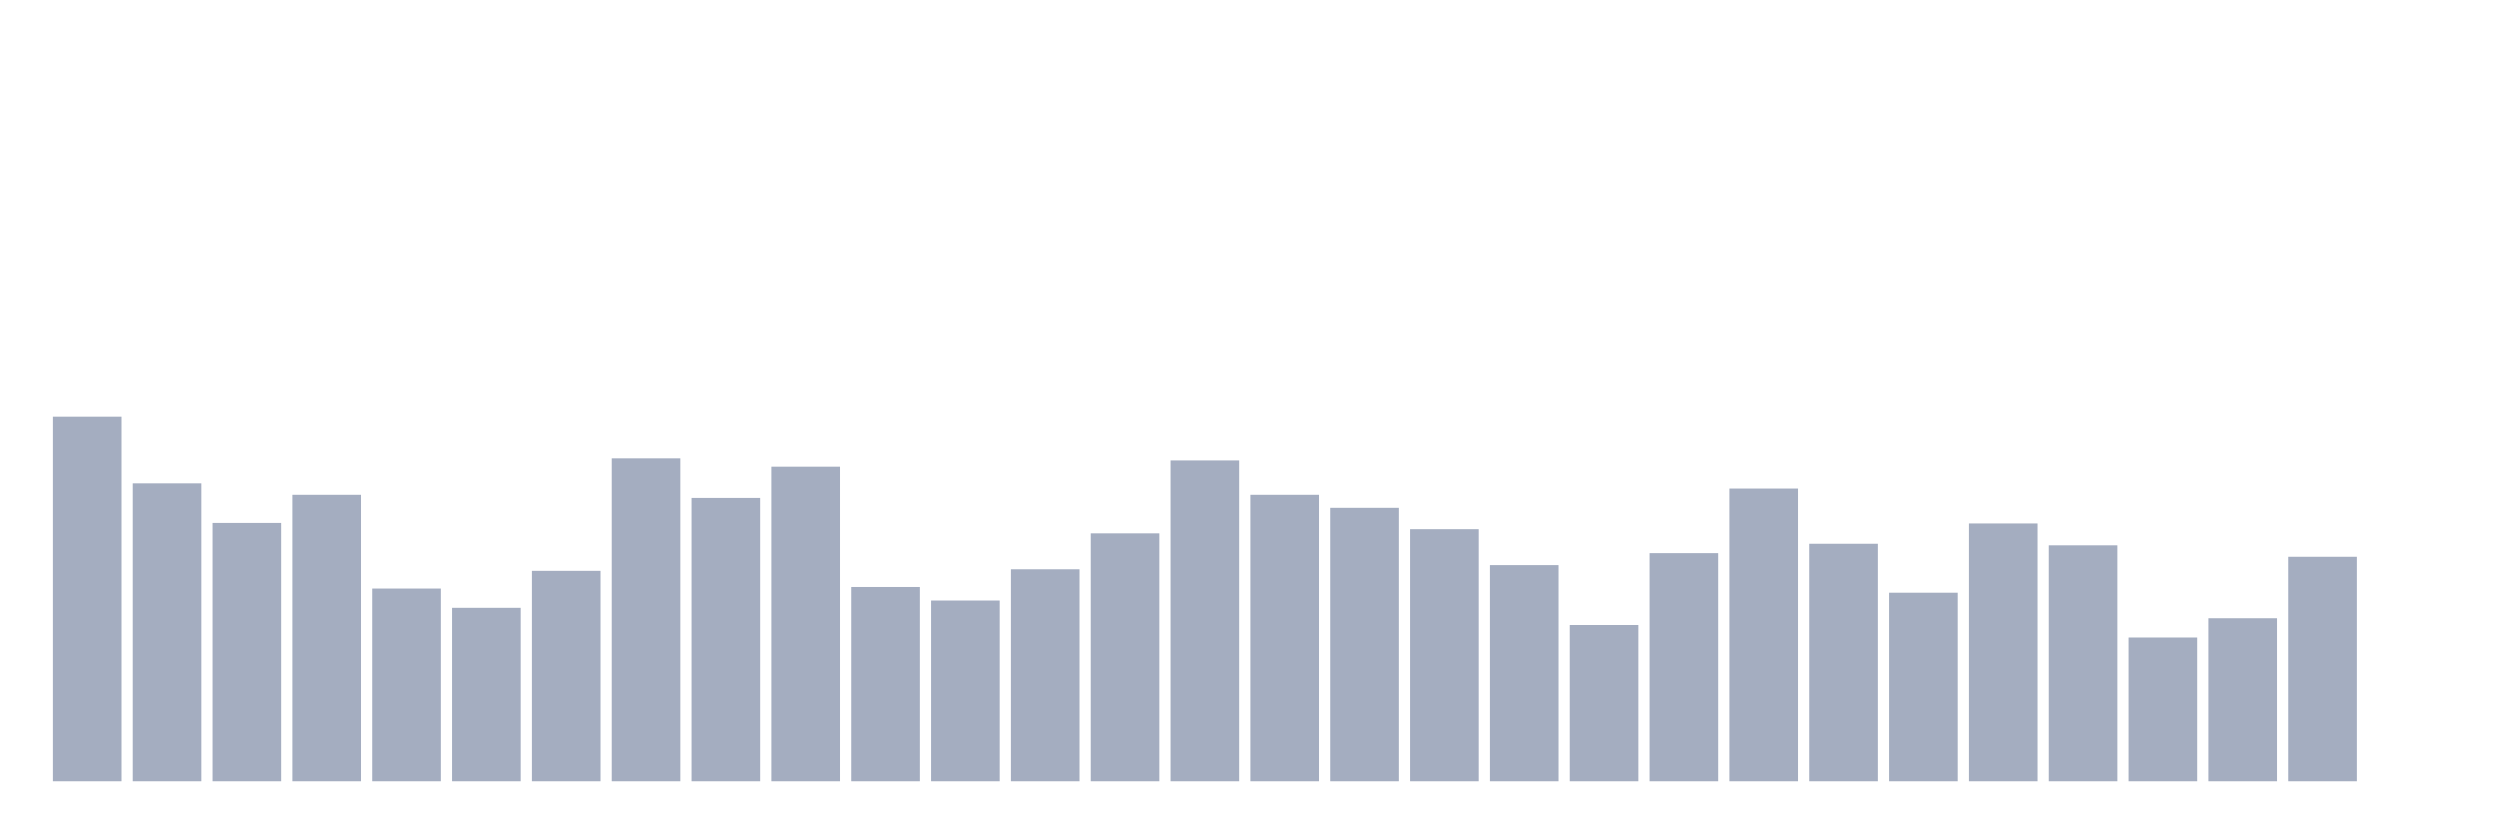 <svg xmlns="http://www.w3.org/2000/svg" viewBox="0 0 480 160"><g transform="translate(10,10)"><rect class="bar" x="0.153" width="13.175" y="70" height="70" fill="rgb(164,173,192)"></rect><rect class="bar" x="15.482" width="13.175" y="82.8" height="57.2" fill="rgb(164,173,192)"></rect><rect class="bar" x="30.81" width="13.175" y="90.4" height="49.6" fill="rgb(164,173,192)"></rect><rect class="bar" x="46.138" width="13.175" y="85" height="55" fill="rgb(164,173,192)"></rect><rect class="bar" x="61.466" width="13.175" y="103" height="37" fill="rgb(164,173,192)"></rect><rect class="bar" x="76.794" width="13.175" y="106.7" height="33.3" fill="rgb(164,173,192)"></rect><rect class="bar" x="92.123" width="13.175" y="99.6" height="40.4" fill="rgb(164,173,192)"></rect><rect class="bar" x="107.451" width="13.175" y="78" height="62" fill="rgb(164,173,192)"></rect><rect class="bar" x="122.779" width="13.175" y="85.6" height="54.4" fill="rgb(164,173,192)"></rect><rect class="bar" x="138.107" width="13.175" y="79.6" height="60.4" fill="rgb(164,173,192)"></rect><rect class="bar" x="153.436" width="13.175" y="102.7" height="37.3" fill="rgb(164,173,192)"></rect><rect class="bar" x="168.764" width="13.175" y="105.3" height="34.7" fill="rgb(164,173,192)"></rect><rect class="bar" x="184.092" width="13.175" y="99.3" height="40.7" fill="rgb(164,173,192)"></rect><rect class="bar" x="199.42" width="13.175" y="92.4" height="47.6" fill="rgb(164,173,192)"></rect><rect class="bar" x="214.748" width="13.175" y="78.4" height="61.6" fill="rgb(164,173,192)"></rect><rect class="bar" x="230.077" width="13.175" y="85" height="55" fill="rgb(164,173,192)"></rect><rect class="bar" x="245.405" width="13.175" y="87.5" height="52.5" fill="rgb(164,173,192)"></rect><rect class="bar" x="260.733" width="13.175" y="91.6" height="48.4" fill="rgb(164,173,192)"></rect><rect class="bar" x="276.061" width="13.175" y="98.5" height="41.5" fill="rgb(164,173,192)"></rect><rect class="bar" x="291.39" width="13.175" y="110" height="30" fill="rgb(164,173,192)"></rect><rect class="bar" x="306.718" width="13.175" y="96.2" height="43.8" fill="rgb(164,173,192)"></rect><rect class="bar" x="322.046" width="13.175" y="83.8" height="56.2" fill="rgb(164,173,192)"></rect><rect class="bar" x="337.374" width="13.175" y="94.4" height="45.6" fill="rgb(164,173,192)"></rect><rect class="bar" x="352.702" width="13.175" y="103.8" height="36.2" fill="rgb(164,173,192)"></rect><rect class="bar" x="368.031" width="13.175" y="90.5" height="49.5" fill="rgb(164,173,192)"></rect><rect class="bar" x="383.359" width="13.175" y="94.7" height="45.3" fill="rgb(164,173,192)"></rect><rect class="bar" x="398.687" width="13.175" y="112.4" height="27.6" fill="rgb(164,173,192)"></rect><rect class="bar" x="414.015" width="13.175" y="108.7" height="31.3" fill="rgb(164,173,192)"></rect><rect class="bar" x="429.344" width="13.175" y="96.9" height="43.1" fill="rgb(164,173,192)"></rect><rect class="bar" x="444.672" width="13.175" y="140" height="0" fill="rgb(164,173,192)"></rect></g></svg>